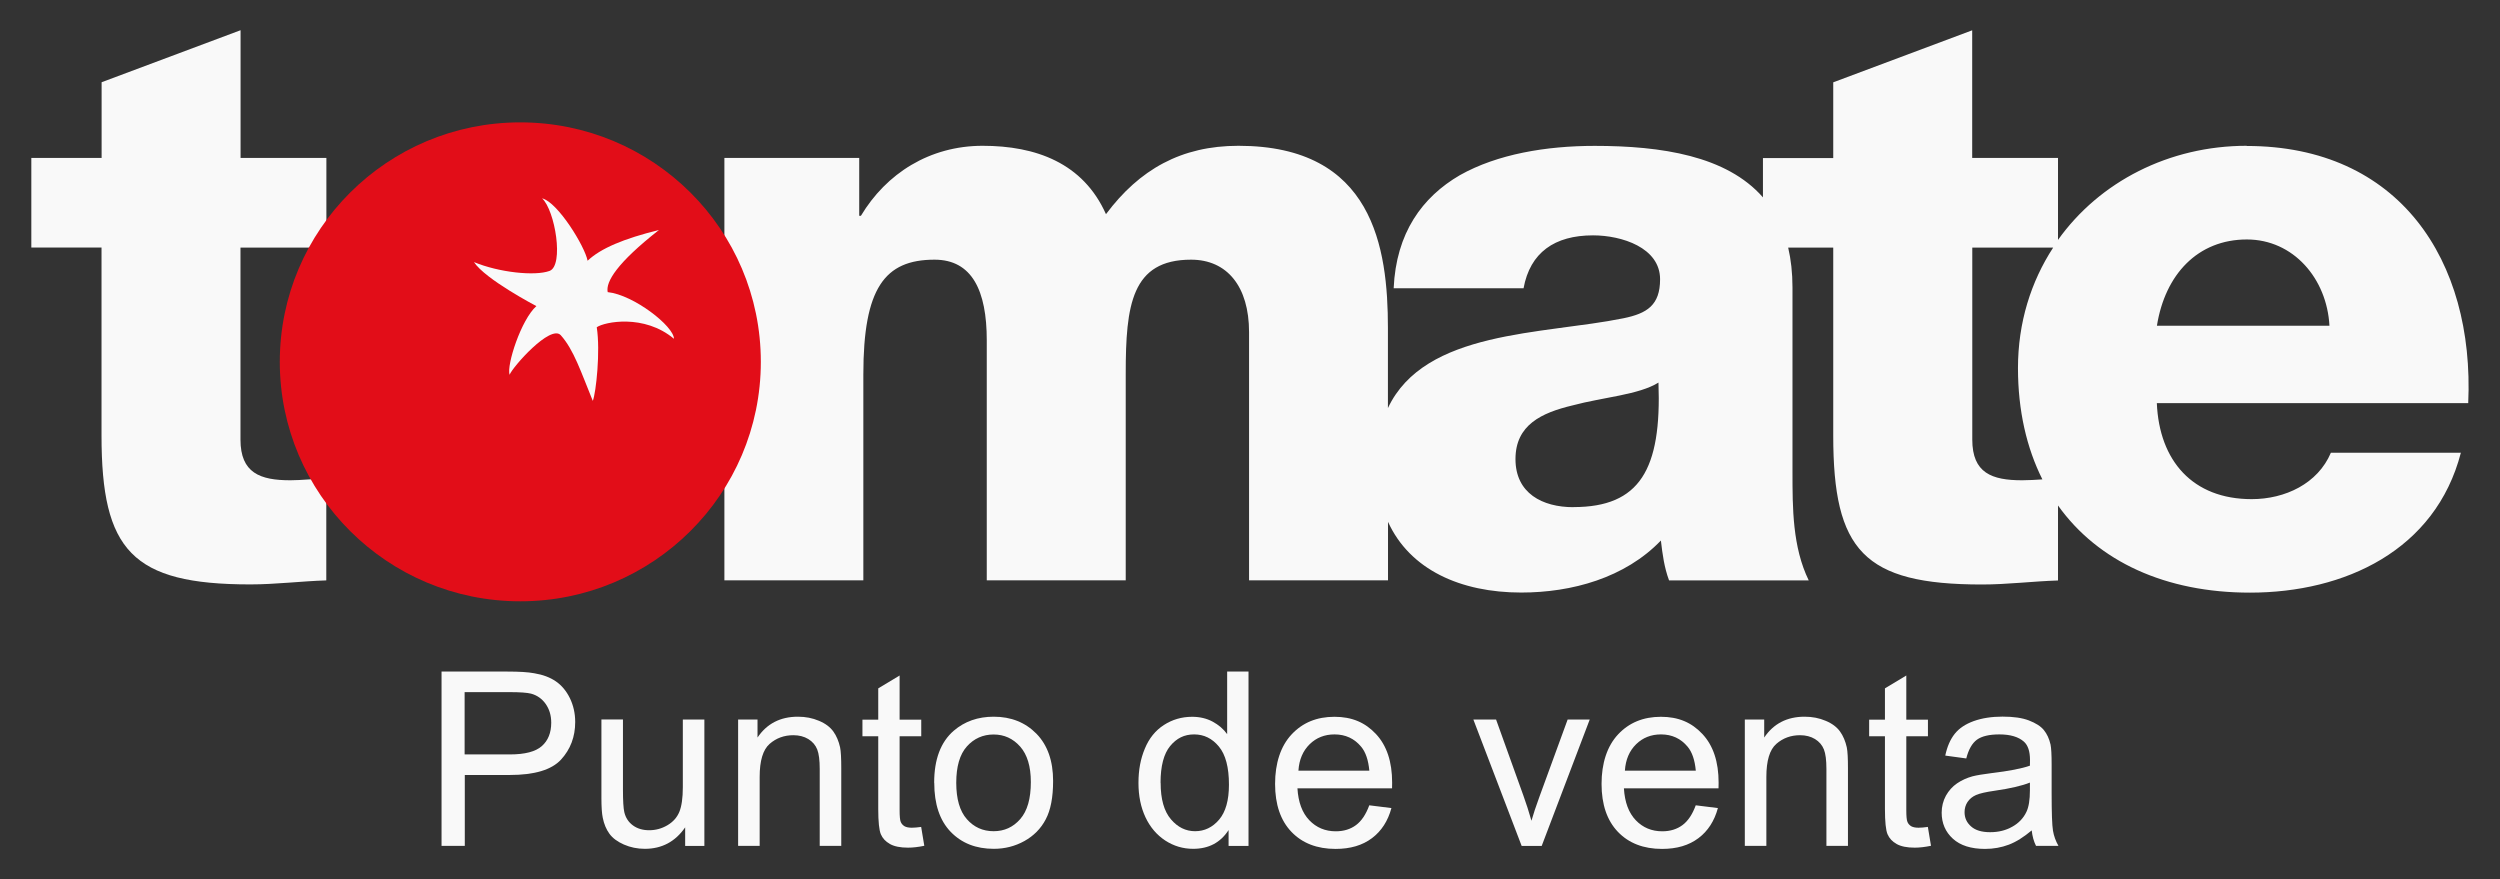 <svg width="546" height="192" viewBox="0 0 546 192" fill="none" xmlns="http://www.w3.org/2000/svg">
<rect x="0" y="0" width="546" height="192" fill="#333333" stroke="none"/>
<path d="M96.434 184.758V146.67H110.862C113.411 146.67 115.332 146.787 116.685 147.041C118.567 147.353 120.135 147.939 121.41 148.817C122.684 149.696 123.703 150.926 124.468 152.488C125.232 154.069 125.624 155.806 125.624 157.68C125.624 160.921 124.585 163.654 122.527 165.899C120.449 168.144 116.724 169.257 111.313 169.257H101.511V184.738H96.453L96.434 184.758ZM101.492 164.767H111.372C114.646 164.767 116.959 164.162 118.332 162.951C119.704 161.741 120.39 160.023 120.39 157.837C120.39 156.236 119.978 154.889 119.175 153.737C118.371 152.605 117.293 151.843 115.979 151.492C115.136 151.277 113.548 151.16 111.255 151.16H101.472V164.767H101.492Z" fill="#F9F9F9"/>
<path d="M149.64 184.758V180.697C147.483 183.821 144.543 185.382 140.837 185.382C139.21 185.382 137.681 185.07 136.25 184.445C134.839 183.821 133.78 183.04 133.094 182.083C132.408 181.146 131.917 179.975 131.643 178.608C131.447 177.691 131.349 176.226 131.349 174.235V157.134H136.054V172.439C136.054 174.879 136.152 176.519 136.348 177.378C136.642 178.608 137.269 179.565 138.23 180.267C139.191 180.97 140.367 181.322 141.778 181.322C143.19 181.322 144.503 180.97 145.739 180.248C146.974 179.526 147.856 178.55 148.365 177.32C148.875 176.07 149.13 174.274 149.13 171.932V157.153H153.835V184.758H149.64Z" fill="#F9F9F9"/>
<path d="M161.206 184.757V157.153H165.441V161.077C167.48 158.051 170.42 156.528 174.263 156.528C175.929 156.528 177.458 156.821 178.87 157.426C180.281 158.012 181.32 158.812 182.007 159.769C182.693 160.726 183.183 161.897 183.477 163.224C183.653 164.083 183.732 165.606 183.732 167.773V184.738H179.027V167.949C179.027 166.036 178.85 164.61 178.478 163.673C178.105 162.736 177.458 161.975 176.537 161.409C175.596 160.843 174.518 160.569 173.263 160.569C171.263 160.569 169.538 161.194 168.087 162.463C166.637 163.732 165.911 166.133 165.911 169.667V184.738H161.206V184.757Z" fill="#F9F9F9"/>
<path d="M201.18 180.58L201.866 184.719C200.552 184.992 199.356 185.129 198.317 185.129C196.612 185.129 195.298 184.856 194.357 184.328C193.416 183.801 192.75 183.079 192.377 182.201C192.005 181.322 191.809 179.487 191.809 176.676V160.804H188.358V157.173H191.809V150.34L196.475 147.529V157.173H201.199V160.804H196.475V176.949C196.475 178.277 196.553 179.136 196.729 179.526C196.886 179.897 197.161 180.209 197.533 180.444C197.906 180.658 198.435 180.775 199.141 180.775C199.67 180.775 200.356 180.717 201.199 180.6L201.18 180.58Z" fill="#F9F9F9"/>
<path d="M204.022 170.955C204.022 165.84 205.453 162.053 208.296 159.593C210.688 157.543 213.589 156.528 217.02 156.528C220.823 156.528 223.94 157.778 226.371 160.257C228.782 162.736 229.998 166.172 229.998 170.565C229.998 174.118 229.469 176.909 228.39 178.94C227.332 180.97 225.763 182.551 223.725 183.684C221.686 184.816 219.451 185.382 217.039 185.382C213.158 185.382 210.021 184.152 207.629 181.673C205.238 179.193 204.042 175.621 204.042 170.975L204.022 170.955ZM208.845 170.955C208.845 174.489 209.609 177.144 211.158 178.901C212.707 180.658 214.648 181.536 217 181.536C219.353 181.536 221.274 180.658 222.823 178.881C224.371 177.105 225.136 174.43 225.136 170.799C225.136 167.383 224.352 164.806 222.803 163.049C221.235 161.292 219.314 160.413 217 160.413C214.687 160.413 212.707 161.292 211.158 163.029C209.609 164.767 208.845 167.422 208.845 170.955Z" fill="#F9F9F9"/>
<path d="M268.324 184.758V181.283C266.56 184.016 263.992 185.382 260.581 185.382C258.365 185.382 256.346 184.777 254.484 183.567C252.641 182.356 251.19 180.658 250.171 178.491C249.151 176.324 248.642 173.825 248.642 170.994C248.642 168.164 249.092 165.743 250.034 163.498C250.955 161.253 252.347 159.535 254.19 158.344C256.032 157.153 258.091 156.548 260.365 156.548C262.031 156.548 263.521 156.9 264.835 157.602C266.148 158.305 267.207 159.223 268.011 160.335V146.67H272.676V184.758H268.324ZM253.484 170.994C253.484 174.528 254.229 177.163 255.719 178.92C257.209 180.677 258.973 181.536 261.012 181.536C263.051 181.536 264.815 180.697 266.246 179.018C267.677 177.339 268.403 174.801 268.403 171.365C268.403 167.598 267.677 164.825 266.207 163.049C264.737 161.272 262.953 160.394 260.796 160.394C258.64 160.394 256.973 161.233 255.562 162.932C254.17 164.63 253.464 167.305 253.464 170.955L253.484 170.994Z" fill="#F9F9F9"/>
<path d="M299.025 175.875L303.887 176.48C303.122 179.311 301.711 181.497 299.632 183.059C297.554 184.621 294.927 185.402 291.693 185.402C287.635 185.402 284.419 184.152 282.047 181.673C279.675 179.193 278.479 175.699 278.479 171.209C278.479 166.719 279.675 162.971 282.087 160.394C284.498 157.817 287.595 156.548 291.438 156.548C295.28 156.548 298.162 157.797 300.515 160.316C302.867 162.834 304.043 166.367 304.043 170.916C304.043 171.189 304.043 171.599 304.024 172.166H283.361C283.537 175.191 284.4 177.515 285.949 179.135C287.497 180.755 289.438 181.556 291.732 181.556C293.457 181.556 294.927 181.107 296.143 180.209C297.358 179.311 298.319 177.866 299.044 175.894L299.025 175.875ZM283.596 168.32H299.064C298.848 165.997 298.26 164.259 297.28 163.088C295.79 161.292 293.849 160.394 291.457 160.394C289.301 160.394 287.478 161.116 286.027 162.541C284.557 163.986 283.733 165.899 283.577 168.3L283.596 168.32Z" fill="#F9F9F9"/>
<path d="M332.332 184.758L321.785 157.153H326.745L332.685 173.689C333.332 175.465 333.92 177.32 334.469 179.252C334.881 177.788 335.469 176.051 336.214 174.001L342.37 157.153H347.193L336.704 184.758H332.313H332.332Z" fill="#F9F9F9"/>
<path d="M370.326 175.875L375.188 176.48C374.423 179.311 373.011 181.497 370.933 183.059C368.855 184.621 366.228 185.402 362.994 185.402C358.936 185.402 355.72 184.152 353.348 181.673C350.976 179.193 349.78 175.699 349.78 171.209C349.78 166.719 350.976 162.971 353.387 160.394C355.779 157.836 358.896 156.548 362.739 156.548C366.581 156.548 369.463 157.797 371.816 160.316C374.168 162.834 375.344 166.367 375.344 170.916C375.344 171.189 375.344 171.599 375.325 172.166H354.662C354.838 175.191 355.701 177.515 357.25 179.135C358.798 180.755 360.739 181.556 363.033 181.556C364.758 181.556 366.228 181.107 367.444 180.209C368.659 179.311 369.62 177.866 370.345 175.894L370.326 175.875ZM354.897 168.32H370.365C370.149 165.997 369.561 164.259 368.581 163.088C367.091 161.292 365.15 160.394 362.758 160.394C360.602 160.394 358.779 161.116 357.328 162.541C355.858 163.986 355.034 165.899 354.877 168.3L354.897 168.32Z" fill="#F9F9F9"/>
<path d="M381.069 184.757V157.153H385.303V161.077C387.342 158.051 390.283 156.528 394.125 156.528C395.792 156.528 397.321 156.821 398.732 157.426C400.144 158.012 401.183 158.812 401.869 159.769C402.555 160.726 403.045 161.897 403.339 163.224C403.516 164.083 403.594 165.606 403.594 167.773V184.738H398.889V167.949C398.889 166.036 398.713 164.61 398.34 163.673C397.968 162.736 397.321 161.975 396.399 161.409C395.458 160.843 394.38 160.569 393.125 160.569C391.126 160.569 389.401 161.194 387.95 162.463C386.499 163.732 385.774 166.133 385.774 169.667V184.738H381.069V184.757Z" fill="#F9F9F9"/>
<path d="M421.042 180.58L421.728 184.719C420.415 184.992 419.219 185.129 418.18 185.129C416.474 185.129 415.161 184.856 414.22 184.328C413.279 183.801 412.612 183.079 412.24 182.201C411.867 181.322 411.671 179.487 411.671 176.676V160.804H408.221V157.173H411.671V150.34L416.337 147.529V157.173H421.062V160.804H416.337V176.949C416.337 178.277 416.415 179.136 416.592 179.526C416.749 179.897 417.023 180.209 417.396 180.444C417.768 180.658 418.297 180.775 419.003 180.775C419.532 180.775 420.219 180.717 421.062 180.6L421.042 180.58Z" fill="#F9F9F9"/>
<path d="M443.724 181.36C441.979 182.825 440.313 183.879 438.706 184.484C437.098 185.089 435.373 185.402 433.53 185.402C430.491 185.402 428.139 184.66 426.512 183.176C424.884 181.692 424.061 179.799 424.061 177.495C424.061 176.148 424.375 174.918 424.983 173.786C425.61 172.673 426.414 171.775 427.413 171.092C428.413 170.409 429.531 169.901 430.785 169.55C431.707 169.315 433.099 169.081 434.961 168.847C438.745 168.398 441.548 167.851 443.332 167.226C443.332 166.582 443.352 166.172 443.352 165.997C443.352 164.083 442.901 162.756 442.019 161.975C440.823 160.921 439.039 160.394 436.667 160.394C434.451 160.394 432.824 160.784 431.766 161.546C430.707 162.326 429.942 163.673 429.433 165.645L424.845 165.02C425.257 163.068 425.943 161.487 426.904 160.277C427.864 159.066 429.237 158.149 431.06 157.485C432.863 156.841 434.961 156.509 437.353 156.509C439.745 156.509 441.646 156.782 443.117 157.348C444.587 157.914 445.685 158.598 446.371 159.437C447.057 160.277 447.547 161.331 447.841 162.619C447.998 163.42 448.076 164.845 448.076 166.934V173.161C448.076 177.515 448.174 180.267 448.37 181.419C448.567 182.571 448.959 183.684 449.566 184.738H444.665C444.175 183.762 443.861 182.629 443.724 181.341V181.36ZM443.332 170.916C441.627 171.599 439.078 172.205 435.667 172.693C433.746 172.966 432.373 173.278 431.57 173.63C430.766 173.981 430.158 174.489 429.707 175.152C429.276 175.816 429.06 176.558 429.06 177.378C429.06 178.627 429.531 179.662 430.491 180.501C431.432 181.341 432.824 181.751 434.647 181.751C436.471 181.751 438.059 181.36 439.47 180.56C440.882 179.779 441.921 178.686 442.568 177.319C443.077 176.265 443.332 174.703 443.332 172.634V170.916Z" fill="#F9F9F9"/>
<path d="M71.262 54.076H52.52V96.01C52.52 103.311 56.813 104.892 63.42 104.892C65.91 104.892 68.596 104.541 71.262 104.541V126.757C65.714 126.933 60.205 127.636 54.657 127.636C28.779 127.636 22.172 120.178 22.172 95.112V54.057H6.842V34.496H22.192V17.96L52.54 6.599V34.496H71.281V54.057L71.262 54.076Z" fill="#F9F9F9"/>
<path d="M490.696 31.841C473.719 31.841 458.526 39.689 449.468 52.398V34.496H430.727V6.618L400.379 17.98V34.515H385.029V43.105C377.089 34.027 362.856 31.86 348.271 31.86C337.743 31.86 327.039 33.637 318.825 38.264C310.611 43.046 304.906 50.875 304.377 62.959H332.744C334.175 55.15 339.527 51.402 347.918 51.402C354.172 51.402 362.562 54.076 362.562 60.987C362.562 66.668 359.7 68.464 354.525 69.518C336.94 73.091 311.16 72.076 303.122 89.119V71.646C303.122 54.057 299.907 31.841 270.481 31.841C257.993 31.841 248.857 36.995 241.545 46.775C236.546 35.569 226.195 31.841 214.609 31.841C203.022 31.841 193.554 37.893 188.025 47.127H187.653V34.496H158.207V126.738H188.554V81.778C188.554 62.94 193.201 56.712 204.101 56.712C212.295 56.712 215.51 63.467 215.51 74.321V126.738H245.858V81.603C245.858 66.668 247.113 56.712 260.13 56.712C268.011 56.712 272.794 62.588 272.794 72.544V126.738H303.142V113.97C307.906 124.434 319.021 129.412 332.234 129.412C343.291 129.412 354.897 126.211 362.739 118.05C363.092 121.057 363.464 123.907 364.523 126.757H395.027C391.479 119.476 391.479 110.944 391.479 103.116V62.783C391.479 59.562 391.146 56.673 390.538 54.076H400.379V95.131C400.379 120.198 406.986 127.655 432.863 127.655C438.412 127.655 443.92 126.952 449.468 126.777V110.398C458.232 122.677 472.994 129.432 491.402 129.432C512.104 129.432 531.924 120.198 537.453 98.88H509.066C506.203 105.634 499.067 109.012 491.755 109.012C478.894 109.012 471.582 100.656 471.053 88.045H539.06C540.472 56.751 523.886 31.88 490.677 31.88L490.696 31.841ZM343.644 110.769C336.861 110.769 330.98 107.743 330.98 100.266C330.98 92.789 336.685 90.153 343.468 88.533C350.074 86.756 357.936 86.229 362.21 83.555C362.915 102.569 358.112 110.749 343.644 110.749V110.769ZM441.627 104.892C435.02 104.892 430.746 103.311 430.746 96.01V54.076H448.41C443.567 61.514 440.725 70.436 440.725 80.373C440.725 89.704 442.626 97.845 446.057 104.697C444.548 104.795 443.058 104.892 441.627 104.892ZM471.072 71.139C472.856 59.933 479.992 52.3 490.716 52.3C500.871 52.3 508.203 60.851 508.752 71.139H471.092H471.072Z" fill="#F9F9F9"/>
<path d="M166.166 79.025C166.166 50.133 142.641 26.726 113.627 26.726C84.612 26.726 61.107 50.152 61.107 79.025C61.107 107.899 84.632 131.325 113.627 131.325C142.621 131.325 166.166 107.899 166.166 79.025Z" fill="#E20D18"/>
<path d="M117.136 66.844C117.136 66.844 106.001 61.026 103.511 57.239C108.98 59.503 116.803 60.343 120.018 59.171C123.213 58 121.233 45.916 118.391 43.319C121.841 44.159 127.761 53.861 128.33 56.946C131.192 54.232 136.289 52.104 143.915 50.23C134.741 57.434 132.251 61.553 132.721 63.798C138.426 64.403 147.189 71.275 147.189 73.989C140.681 68.522 131.996 70.299 130.33 71.47C131.153 76.683 130.173 85.78 129.467 87.556C126.86 81.173 125.33 76.429 122.488 73.227C120.253 70.728 111.902 80.197 111.294 81.856C110.608 79.728 113.823 69.791 117.155 66.844H117.136Z" fill="#F9F9F9"/>
</svg>
